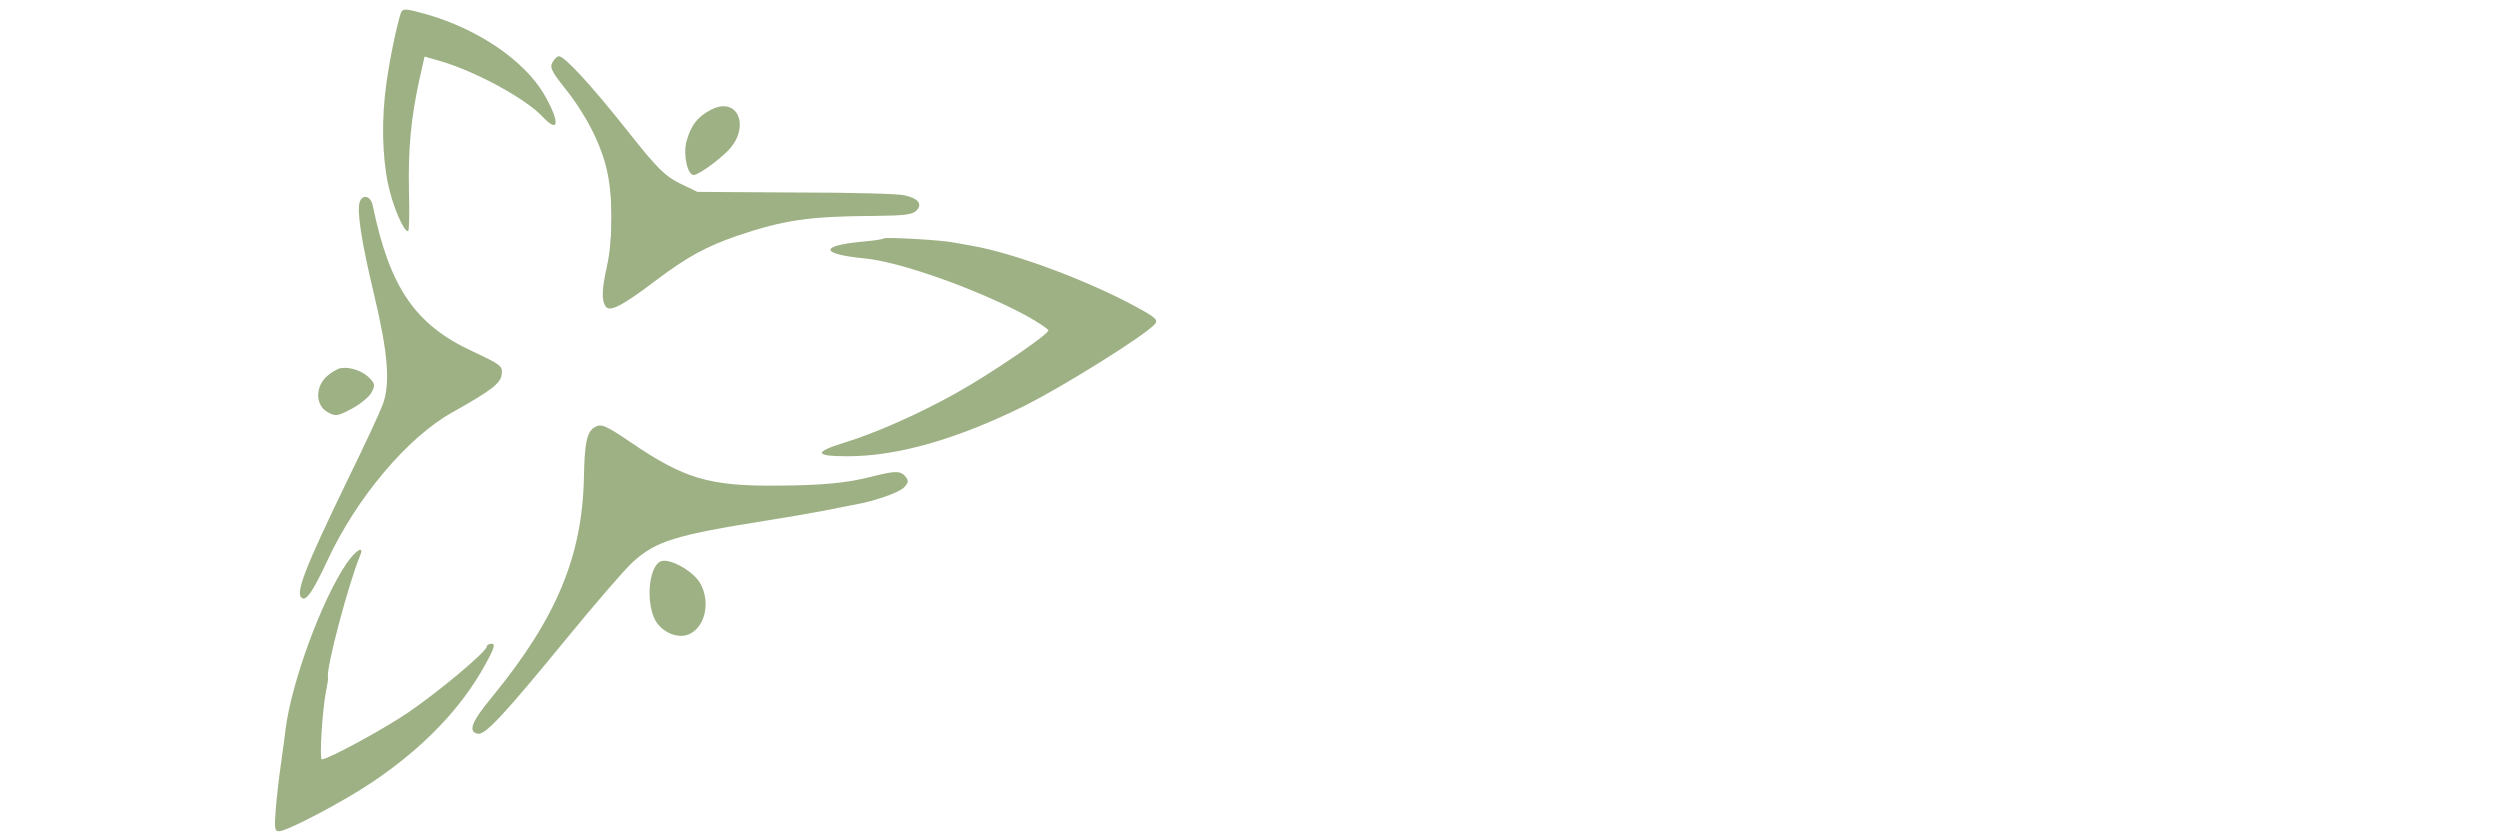 <?xml version="1.0" encoding="UTF-8" standalone="no"?>
<svg
   xmlns:dc="http://purl.org/dc/elements/1.1/"
   xmlns:cc="http://creativecommons.org/ns#"
   xmlns:rdf="http://www.w3.org/1999/02/22-rdf-syntax-ns#"
   xmlns:svg="http://www.w3.org/2000/svg"
   xmlns="http://www.w3.org/2000/svg"
   xmlns:sodipodi="http://sodipodi.sourceforge.net/DTD/sodipodi-0.dtd"
   xmlns:inkscape="http://www.inkscape.org/namespaces/inkscape"
   enable-background="new"
   id="svg3812"
   preserveAspectRatio="xMidYMid meet"
   viewBox="0 0 800 268"
   height="268pt"
   width="800pt"
   version="1.0"
   inkscape:version="0.91 r13725"
   sodipodi:docname="ministry-logo.svg">
  <sodipodi:namedview
     pagecolor="#000000"
     bordercolor="#666666"
     borderopacity="1"
     objecttolerance="10"
     gridtolerance="10"
     guidetolerance="10"
     inkscape:pageopacity="0"
     inkscape:pageshadow="2"
     inkscape:window-width="1440"
     inkscape:window-height="792"
     id="namedview8225"
     showgrid="false"
     inkscape:zoom="0.87681241"
     inkscape:cx="240.99544"
     inkscape:cy="150.86743"
     inkscape:window-x="0"
     inkscape:window-y="0"
     inkscape:window-maximized="1"
     inkscape:current-layer="layer2" />
  <defs
     id="defs3854" />
  <g
     style="opacity:1"
     id="layer2"
     transform="translate(72.992,0)">
    <path
       transform="scale(0.8,0.8)"
       id="path3952"
       d="m 150.656,120.06 c -0.373,-1.487 0.107,-6.986 1.068,-12.22 2.17,-11.823 2.229,-31.209 0.123,-40.142 -2.231,-9.463 -7.173,-19.379 -15.295,-30.69 -3.84,-5.348 -6.982,-10.176 -6.982,-10.729 0,-0.553 0.753,-1.631 1.674,-2.396 1.423,-1.181 2.525,-0.507 7.338,4.483 3.115,3.23 12.259,13.894 20.321,23.697 12.385,15.061 15.668,18.385 21.174,21.439 l 6.517,3.615 28.784,0.113 c 51.795,0.203 64.04,1.51 59.225,6.325 -1.377,1.377 -5.679,1.852 -22.05,2.437 -22.896,0.817 -29.989,1.86 -44.778,6.583 -13.837,4.419 -23.375,9.337 -36.387,18.762 -10.77,7.801 -16.777,11.426 -18.934,11.426 -0.616,0 -1.425,-1.217 -1.798,-2.704 z"
       style="fill:#a0a0a0;stroke:none;stroke-width:1px;stroke-linecap:butt;stroke-linejoin:miter;stroke-opacity:1"
       inkscape:connector-curvature="0" />
    <path
       id="path3818"
       d="m 405,2638 c -13,-39 -35,-144 -46,-223 -16,-113 -14,-232 5,-323 14,-68 49,-152 64,-152 4,0 5,58 3,130 -3,134 7,236 34,358 l 16,71 52,-15 c 110,-32 273,-120 326,-178 54,-57 55,-15 4,73 -64,108 -211,208 -375,255 -68,19 -77,20 -83,4 z"
       style="fill:#9eb184;fill-opacity:1;stroke:none"
       transform="matrix(0.1,0,0,-0.1,14.772,268)"
       inkscape:connector-curvature="0" />
    <path
       id="path3820"
       d="m 890,2480 c -9,-16 -2,-29 39,-81 66,-82 116,-178 135,-262 20,-84 20,-221 1,-307 -17,-76 -18,-110 -5,-130 13,-20 52,0 163,84 100,75 158,107 260,142 147,50 231,62 434,63 98,1 125,4 138,17 20,21 6,39 -38,49 -17,5 -174,9 -348,9 l -315,2 -56,27 c -48,24 -71,46 -169,170 -116,146 -200,237 -218,237 -6,0 -15,-9 -21,-20 z"
       style="fill:#9eb184;fill-opacity:1;stroke:none"
       transform="matrix(0.1,0,0,-0.1,14.772,268)"
       inkscape:connector-curvature="0" />
    <path
       id="path3822"
       d="m 1398,2329 c -43,-22 -65,-50 -79,-102 -11,-41 3,-107 23,-107 13,0 66,36 105,73 79,74 40,182 -49,136 z"
       style="fill:#9eb184;fill-opacity:1;stroke:none"
       transform="matrix(0.1,0,0,-0.1,14.772,268)"
       inkscape:connector-curvature="0" />
    <path
       id="path3824"
       d="m 274,2035 c -11,-27 5,-129 46,-300 44,-185 52,-282 27,-350 -8,-22 -58,-130 -112,-240 C 96,858 66,780 89,766 c 14,-9 36,24 80,118 93,202 257,396 400,476 126,71 156,93 159,123 3,26 -3,30 -94,73 -184,85 -265,205 -319,467 -6,29 -32,37 -41,12 z"
       style="fill:#9eb184;fill-opacity:1;stroke:none"
       transform="matrix(0.1,0,0,-0.1,14.772,268)"
       inkscape:connector-curvature="0" />
    <path
       id="path3826"
       d="m 1950,1917 c -3,-3 -32,-7 -65,-10 -142,-13 -140,-40 5,-54 114,-11 361,-99 520,-185 35,-20 66,-40 67,-45 4,-11 -187,-141 -297,-202 -115,-64 -251,-125 -354,-157 -101,-31 -98,-44 9,-44 159,0 348,54 565,161 126,63 390,228 418,262 11,13 3,21 -60,55 -154,84 -392,173 -528,196 -19,3 -44,8 -56,10 -38,8 -219,18 -224,13 z"
       style="fill:#9eb184;fill-opacity:1;stroke:none"
       transform="matrix(0.1,0,0,-0.1,14.772,268)"
       inkscape:connector-curvature="0" />
    <path
       id="path3828"
       d="m 213,1502 c -12,-2 -33,-15 -48,-29 -35,-36 -32,-91 6,-112 25,-14 31,-13 75,10 27,14 55,37 64,51 13,24 13,29 -4,47 -21,23 -62,38 -93,33 z"
       style="fill:#9eb184;fill-opacity:1;stroke:none"
       transform="matrix(0.1,0,0,-0.1,14.772,268)"
       inkscape:connector-curvature="0" />
    <path
       id="path3830"
       d="m 1024,1312 c -24,-15 -31,-51 -33,-157 C 986,899 903,702 698,451 630,369 619,338 652,332 c 23,-4 83,60 282,303 95,116 191,227 214,247 74,67 136,86 432,133 58,9 137,23 175,30 39,8 82,16 96,19 67,11 150,40 165,57 14,15 14,21 4,34 -16,19 -33,19 -107,0 -82,-21 -159,-28 -303,-29 -218,-2 -298,22 -470,139 -81,55 -95,61 -116,47 z"
       style="fill:#9eb184;fill-opacity:1;stroke:none"
       transform="matrix(0.1,0,0,-0.1,14.772,268)"
       inkscape:connector-curvature="0" />
    <path
       id="path3848"
       d="M 232,878 C 152,761 55,497 36,345 34,329 28,281 22,240 16,199 8,132 5,93 0,30 1,20 15,20 c 26,0 205,94 300,158 163,110 283,235 360,375 29,52 33,67 21,67 -9,0 -16,-4 -16,-9 C 680,595 523,464 427,399 347,345 172,250 152,250 c -8,0 2,161 14,220 4,19 7,38 6,43 -7,27 66,301 103,390 14,33 -14,17 -43,-25 z"
       style="fill:#9eb184;fill-opacity:1;stroke:none"
       transform="matrix(0.1,0,0,-0.1,14.772,268)"
       inkscape:connector-curvature="0" />
    <path
       id="path3850"
       d="m 1233,882 c -33,-21 -43,-119 -18,-178 17,-42 70,-69 109,-55 53,21 73,99 41,161 -22,43 -106,89 -132,72 z"
       style="fill:#9eb184;fill-opacity:1;stroke:none"
       transform="matrix(0.1,0,0,-0.1,14.772,268)"
       inkscape:connector-curvature="0" />
  </g>
</svg>
